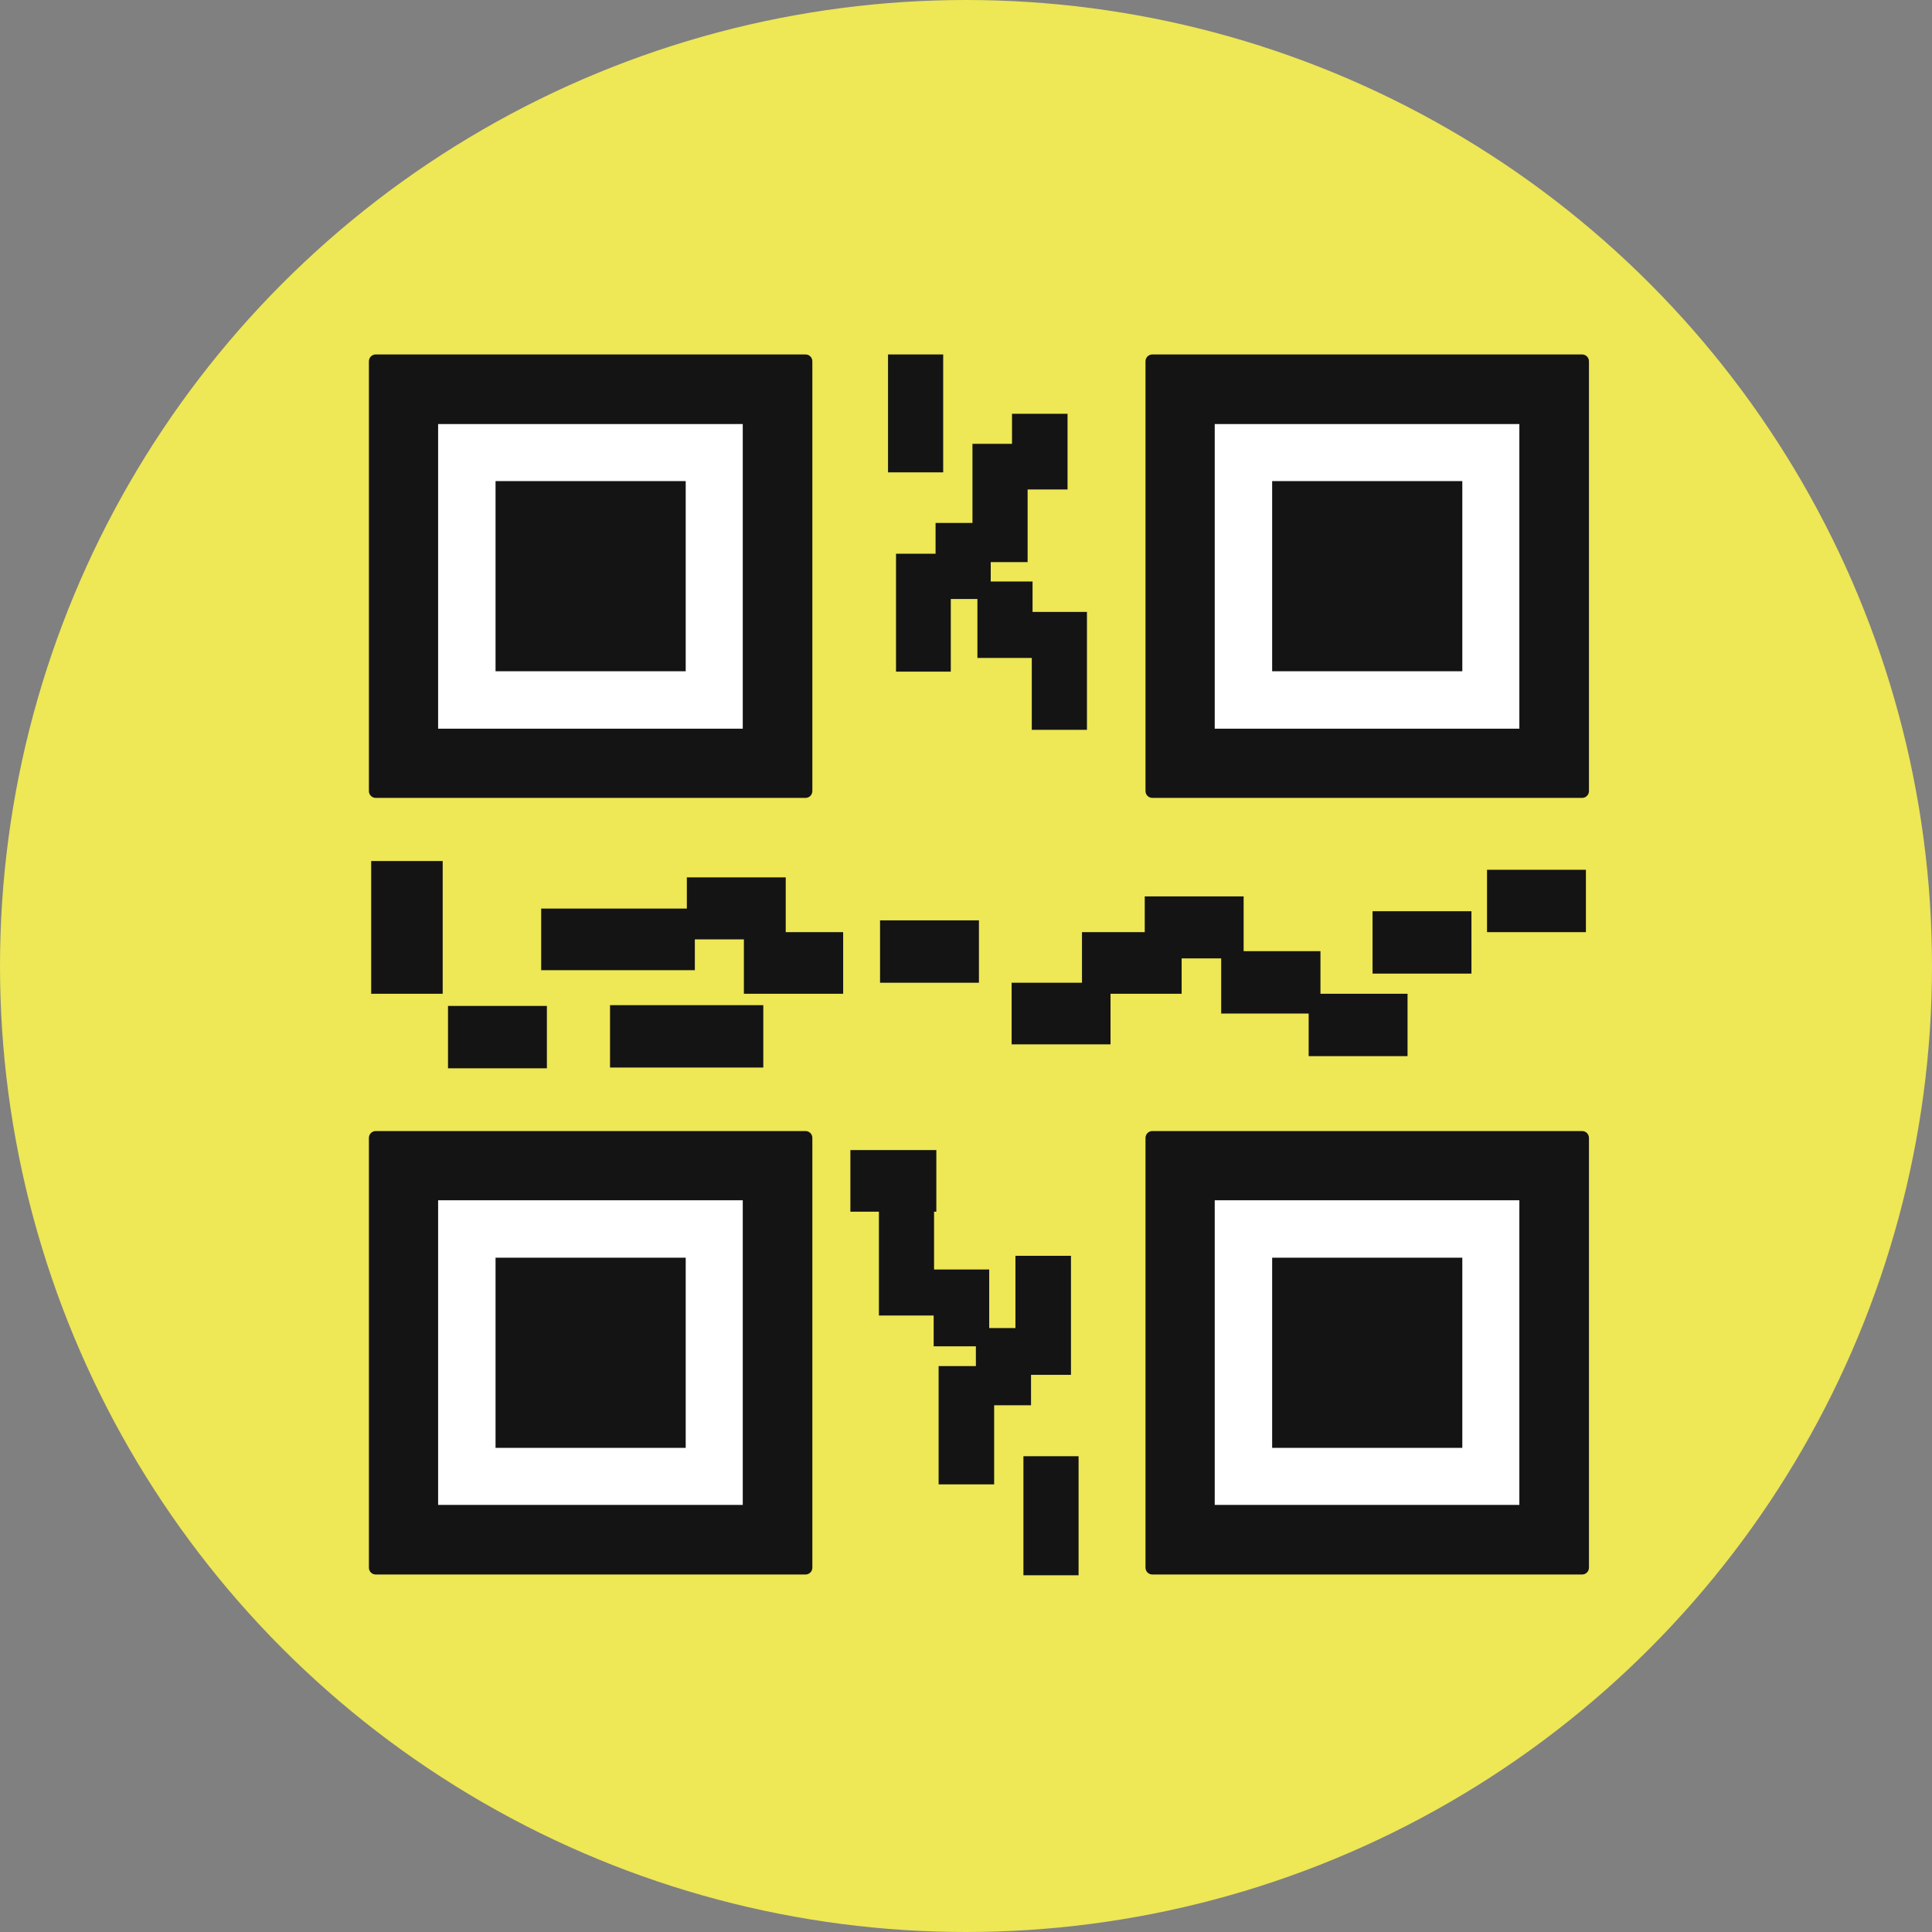 <?xml version="1.0" encoding="UTF-8"?>
<svg id="Camada_1" data-name="Camada 1" xmlns="http://www.w3.org/2000/svg" viewBox="0 0 508 508">
	<rect x="0" y="0" width="508" height="508" fill="#808080" stroke="none"/>
	<defs>
		<style>
			.cls-1 {
			fill: #eee756;
			}

			.cls-2 {
			fill: #141414;
			}

			.cls-3 {
			fill: #fff;
			}
		</style>
	</defs>
	<circle class="cls-1" cx="254" cy="254" r="254"/>
	<path class="cls-2" d="M211.8,209.8h-113c-1,0-1.8-.8-1.8-1.8v-113c0-1,.8-1.8,1.8-1.8h113c1,0,1.8.8,1.8,1.8v113c0,1-.8,1.8-1.8,1.8Z"/>
	<rect class="cls-3" x="115.2" y="111.5" width="80.1" height="80.1"/>
	<g>
		<rect class="cls-2" x="130.3" y="126.5" width="50" height="50"/>
		<path class="cls-2" d="M211.8,414h-113c-1,0-1.8-.8-1.8-1.8v-113c0-1,.8-1.8,1.8-1.8h113c1,0,1.8.8,1.8,1.8v113c0,1-.8,1.8-1.8,1.8Z"/>
	</g>
	<rect class="cls-3" x="115.2" y="315.6" width="80.1" height="80.1"/>
	<g>
		<rect class="cls-2" x="130.3" y="330.7" width="50" height="50"/>
		<path class="cls-2" d="M416,209.8h-113c-1,0-1.8-.8-1.8-1.8v-113c0-1,.8-1.8,1.8-1.8h113c1,0,1.8.8,1.8,1.8v113c0,1-.8,1.8-1.8,1.8Z"/>
	</g>
	<rect class="cls-3" x="319.4" y="111.5" width="80.1" height="80.1"/>
	<g>
		<rect class="cls-2" x="334.5" y="126.5" width="50" height="50"/>
		<path class="cls-2" d="M416,414h-113c-1,0-1.8-.8-1.8-1.8v-113c0-1,.8-1.8,1.8-1.8h113c1,0,1.8.8,1.8,1.8v113c0,1-.8,1.8-1.8,1.8Z"/>
	</g>
	<rect class="cls-3" x="319.4" y="315.6" width="80.1" height="80.1"/>
	<g>
		<rect class="cls-2" x="334.5" y="330.7" width="50" height="50"/>
		<rect class="cls-2" x="233.5" y="93.2" width="14.5" height="31"/>
		<polygon class="cls-2" points="271.5 160.9 271.5 152.9 260.5 152.9 260.5 147.8 270.2 147.8 270.2 128.7 280.7 128.7 280.7 108.8 266.1 108.8 266.1 116.7 255.7 116.7 255.7 137.5 246 137.5 246 145.6 235.6 145.6 235.6 176.6 250 176.6 250 157.5 257 157.5 257 173 271.3 173 271.3 191.9 285.8 191.9 285.8 160.9 271.5 160.9"/>
		<rect class="cls-2" x="97.6" y="226.4" width="18.8" height="34.9"/>
		<rect class="cls-2" x="160.4" y="264.3" width="40.3" height="16.4"/>
		<polygon class="cls-2" points="206.6 230.7 180.6 230.7 180.6 238.9 142.3 238.9 142.3 255.1 182.7 255.1 182.7 247 195.6 247 195.6 261.3 221.7 261.3 221.7 245.1 206.6 245.1 206.6 230.7"/>
		<polygon class="cls-2" points="347.2 250.1 327 250.1 327 235.7 301 235.7 301 245.1 284.5 245.1 284.5 258.4 266 258.4 266 274.6 292 274.6 292 261.3 310.7 261.3 310.7 252 321.1 252 321.1 266.5 344.1 266.5 344.1 277.7 370.1 277.7 370.1 261.3 347.2 261.3 347.2 250.1"/>
		<rect class="cls-2" x="360.9" y="239.6" width="26" height="16.4"/>
		<rect class="cls-2" x="391" y="228.7" width="26" height="16.4"/>
		<rect class="cls-2" x="231.4" y="242" width="26" height="16.4"/>
		<rect class="cls-2" x="117.8" y="264.5" width="26" height="16.4"/>
		<rect class="cls-2" x="269.1" y="382.9" width="14.5" height="31.3"/>
		<polygon class="cls-2" points="271.1 361.5 281.6 361.5 281.6 330.2 267 330.2 267 349.2 260.1 349.2 260.1 333.8 245.6 333.8 245.6 318.6 246.2 318.6 246.2 302.4 223.6 302.4 223.6 318.6 231.1 318.6 231.1 345.9 245.5 345.9 245.5 354 256.6 354 256.6 359.2 246.8 359.2 246.8 390.3 261.4 390.3 261.4 369.5 271.1 369.5 271.1 361.5"/>
	</g>
</svg>